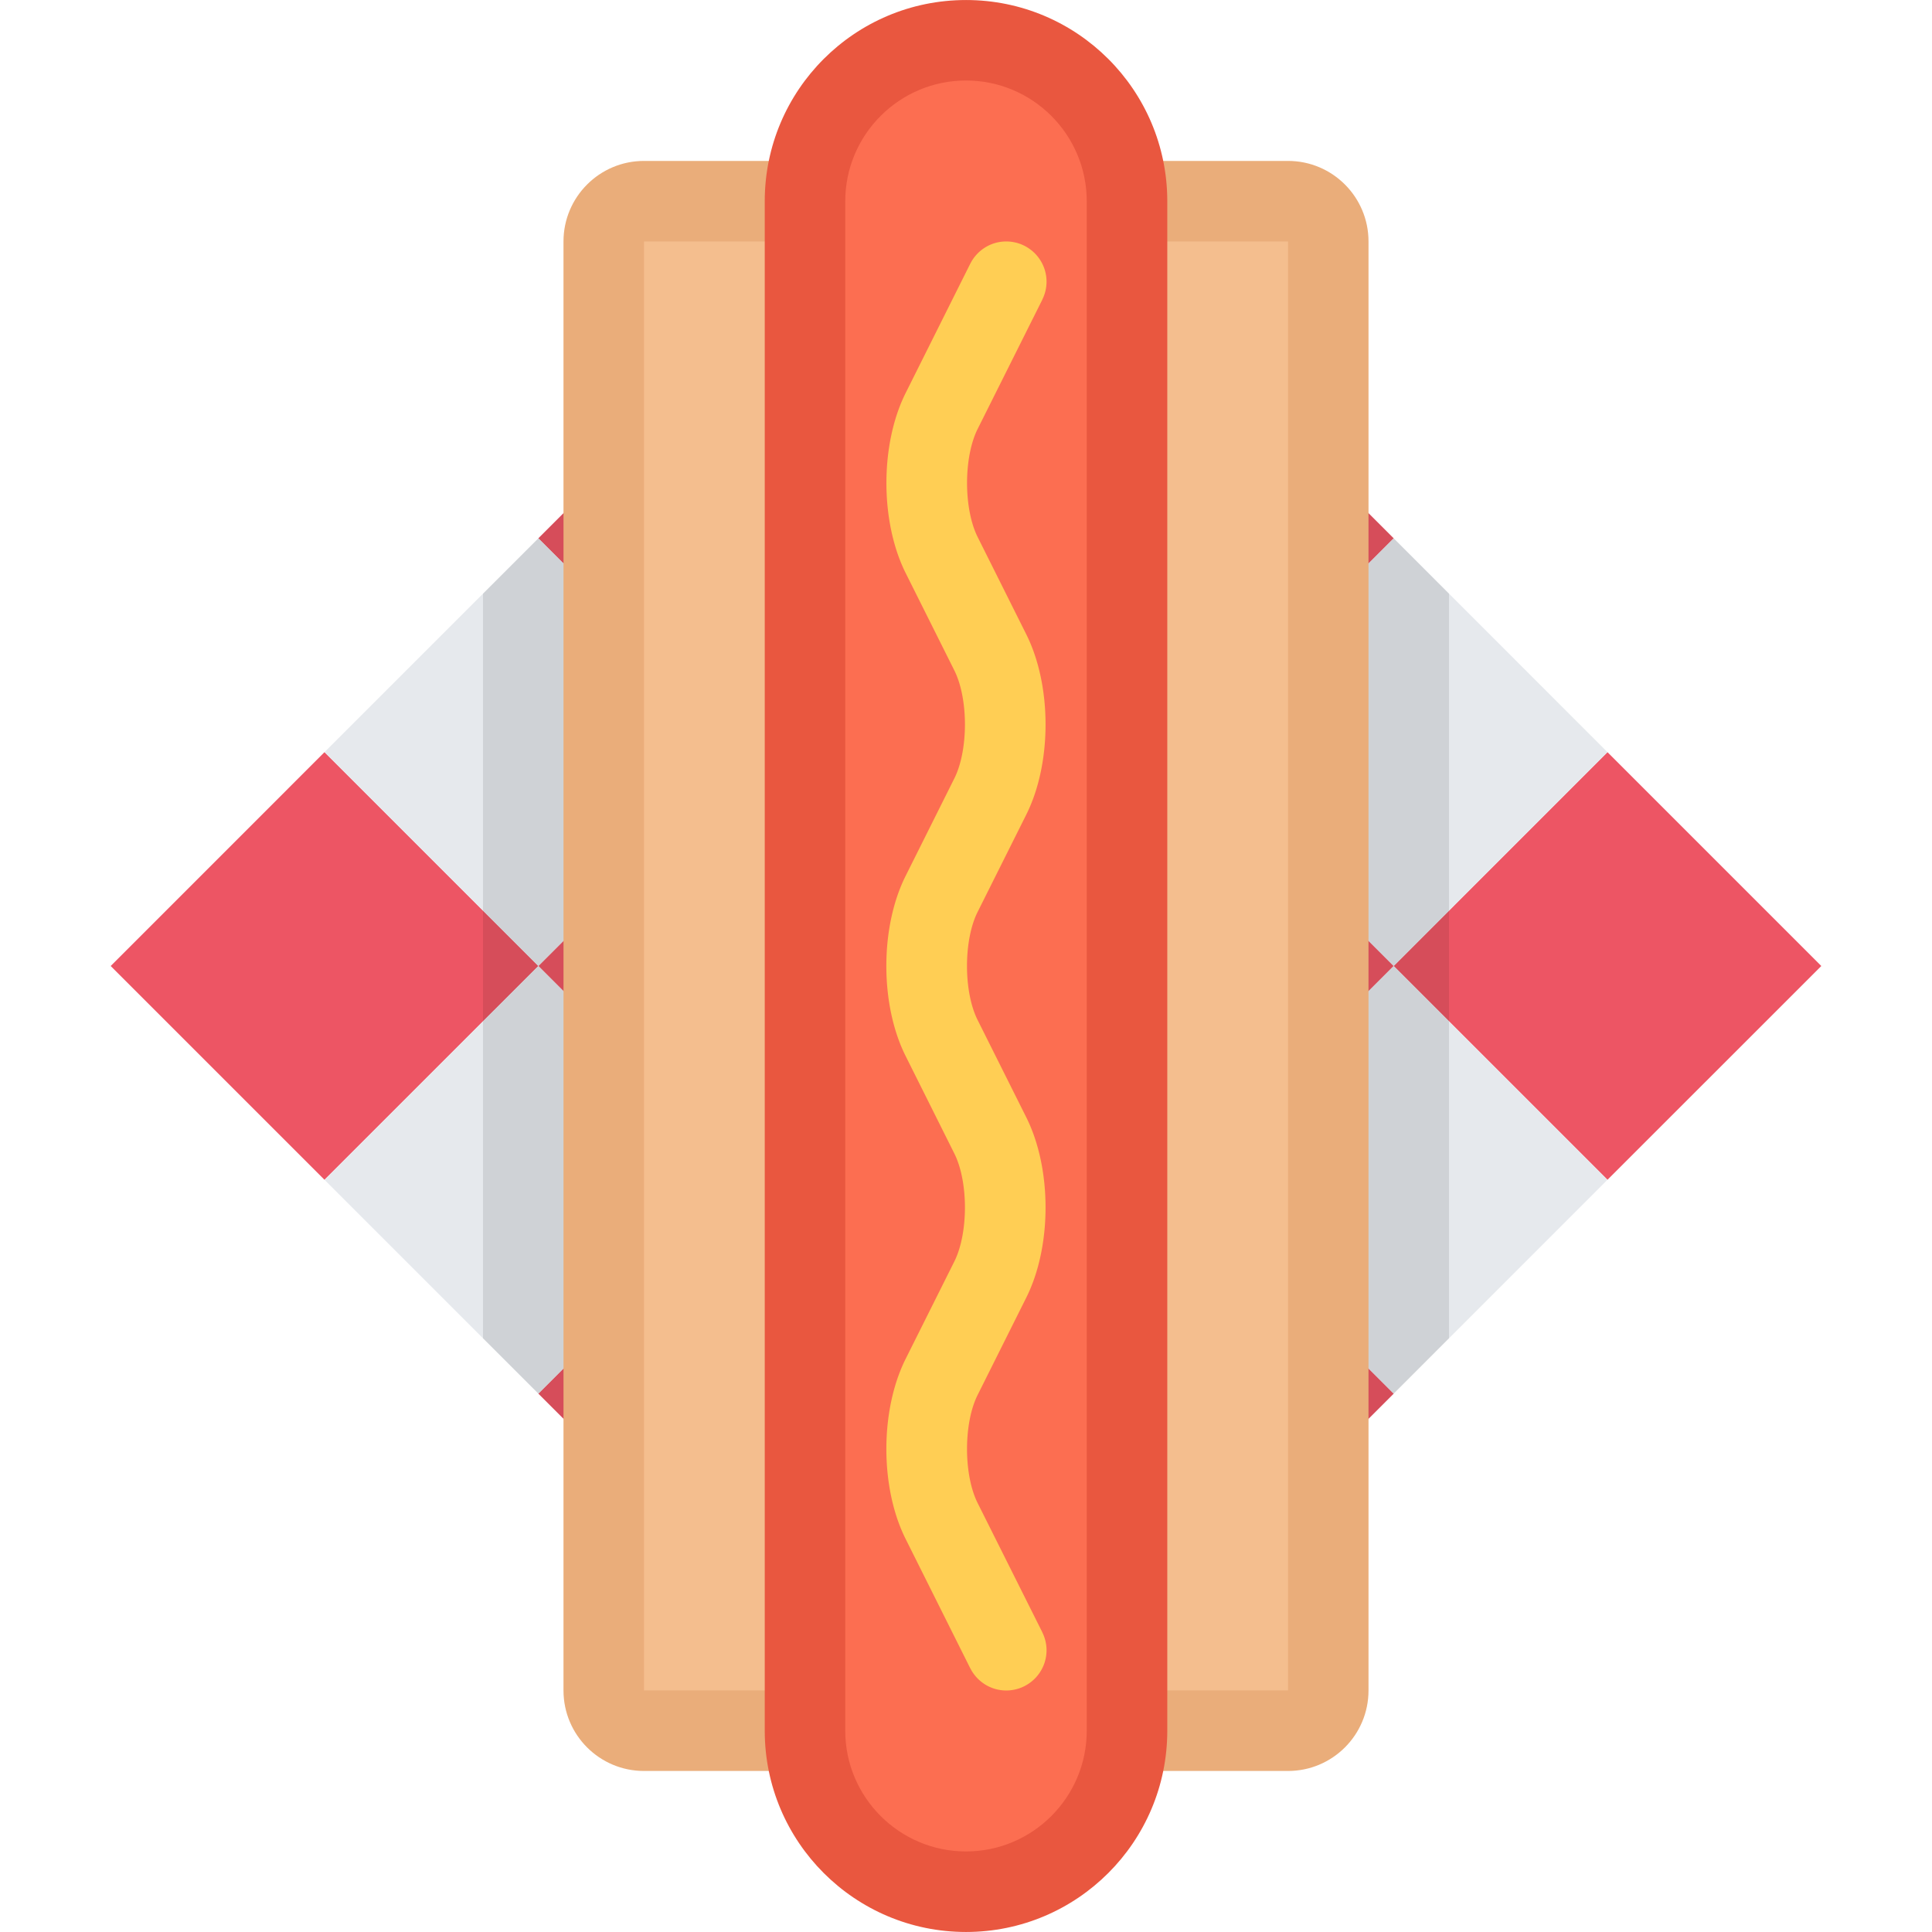 <?xml version="1.0" standalone="no"?><!DOCTYPE svg PUBLIC "-//W3C//DTD SVG 1.1//EN" "http://www.w3.org/Graphics/SVG/1.1/DTD/svg11.dtd"><svg class="icon" width="128px" height="128.00px" viewBox="0 0 1024 1024" version="1.1" xmlns="http://www.w3.org/2000/svg"><path d="M512.002 58.632l113.34 113.34-113.34 113.34-113.34-113.34zM512.004 285.314l113.34 113.34-113.338 113.338-113.34-113.34z" fill="#E6E9ED" /><path d="M398.66 625.312L285.334 512l113.326-113.34L512 512zM171.992 625.312L58.668 512l113.324-113.34L285.334 512z" fill="#ED5564" /><path d="M398.66 398.66l-113.326-113.34 113.326-113.342L512 285.32zM398.66 851.992l-113.326-113.34 113.326-113.34 113.34 113.34z" fill="#ED5564" /><path d="M512 738.652l-113.34-113.34L512 512l113.34 113.312zM285.334 512l-113.342-113.34 113.342-113.34 113.326 113.34zM285.334 738.652l-113.342-113.34L285.334 512l113.326 113.312zM512.02 738.65l113.34 113.34-113.34 113.34-113.34-113.342z" fill="#E6E9ED" /><path d="M625.34 398.66L738.682 512l-113.342 113.312L512 512zM851.992 398.66l113.34 113.34-113.34 113.312L738.682 512zM625.348 852.002l-113.34-113.34 113.34-113.34 113.34 113.34z" fill="#ED5564" /><path d="M625.34 398.664L512 285.324l113.34-113.34 113.34 113.34z" fill="#ED5564" /><path d="M738.682 512l113.31 113.312-113.31 113.34-113.342-113.34zM738.682 285.32l113.31 113.34L738.682 512l-113.342-113.34z" fill="#E6E9ED" /><path d="M341.332 917.304c-11.766 0-21.326-9.562-21.326-21.344V127.98c0-11.782 9.56-21.344 21.326-21.344h341.352c11.75 0 21.312 9.562 21.312 21.344v767.98c0 11.782-9.562 21.344-21.312 21.344H341.332z" fill="#F4BE8E" /><path d="M682.684 85.292H341.332c-23.56 0-42.67 19.124-42.67 42.688v767.98c0 23.594 19.11 42.688 42.67 42.688h341.352c23.562 0 42.656-19.094 42.656-42.688V127.98c0-23.564-19.094-42.688-42.656-42.688z m0 810.668H341.332V127.98h341.352v767.98z" fill="#EAAD7A" /><path d="M512 1002.644c-47.044 0-85.326-38.278-85.326-85.34V106.666c0-47.062 38.282-85.342 85.326-85.342 47.062 0 85.342 38.28 85.342 85.342v810.638c0 47.064-38.28 85.34-85.342 85.34z" fill="#FC6E51" /><path d="M512 0.012c-58.904 0-106.67 47.75-106.67 106.654v810.638c0 58.902 47.766 106.684 106.67 106.684s106.684-47.782 106.684-106.684V106.666c0-58.904-47.78-106.654-106.684-106.654z m63.998 917.292c0 35.282-28.686 63.996-63.998 63.996-35.294 0-63.998-28.714-63.998-63.996V106.666c0-35.282 28.704-63.998 63.998-63.998 35.312 0 63.998 28.716 63.998 63.998v810.638z" fill="#E9573F" /><path d="M552.438 865.118l-34.282-68.496c-7.484-15-7.484-42.282 0-57.25l25.828-51.688c13.578-27.188 13.578-68.214 0-95.402l-25.844-51.688c-7.484-14.968-7.484-42.25 0-57.218l25.844-51.686c13.578-27.188 13.578-68.216 0-95.404l-25.812-51.654c-7.484-15-7.484-42.282 0-57.28l34.266-68.5h-0.032a21.22 21.22 0 0 0 2.282-9.532c0-11.78-9.562-21.342-21.36-21.342-8.344 0-15.562 4.812-19.062 11.812h-0.016l-34.232 68.5c-13.594 27.186-13.594 68.186-0.016 95.404l25.826 51.656c7.484 15 7.484 42.28-0.016 57.248l-25.826 51.686c-13.61 27.186-13.61 68.216 0 95.404l25.826 51.688c7.5 14.968 7.5 42.246 0 57.246l-25.826 51.656c-13.594 27.218-13.594 68.218 0.016 95.402l34.248 68.532 0.016-0.032c3.5 7 10.718 11.812 19.062 11.812 11.796 0 21.36-9.562 21.36-21.344a21.22 21.22 0 0 0-2.282-9.532h0.032z" fill="#FFCE54" /><path d="M725.34 751.996l13.342-13.344 29.31-29.344V314.662l-29.31-29.342-13.342-13.344zM256.006 709.308l29.328 29.344 13.328 13.344v-480.02l-13.328 13.344-29.328 29.342z" opacity=".1" /></svg>